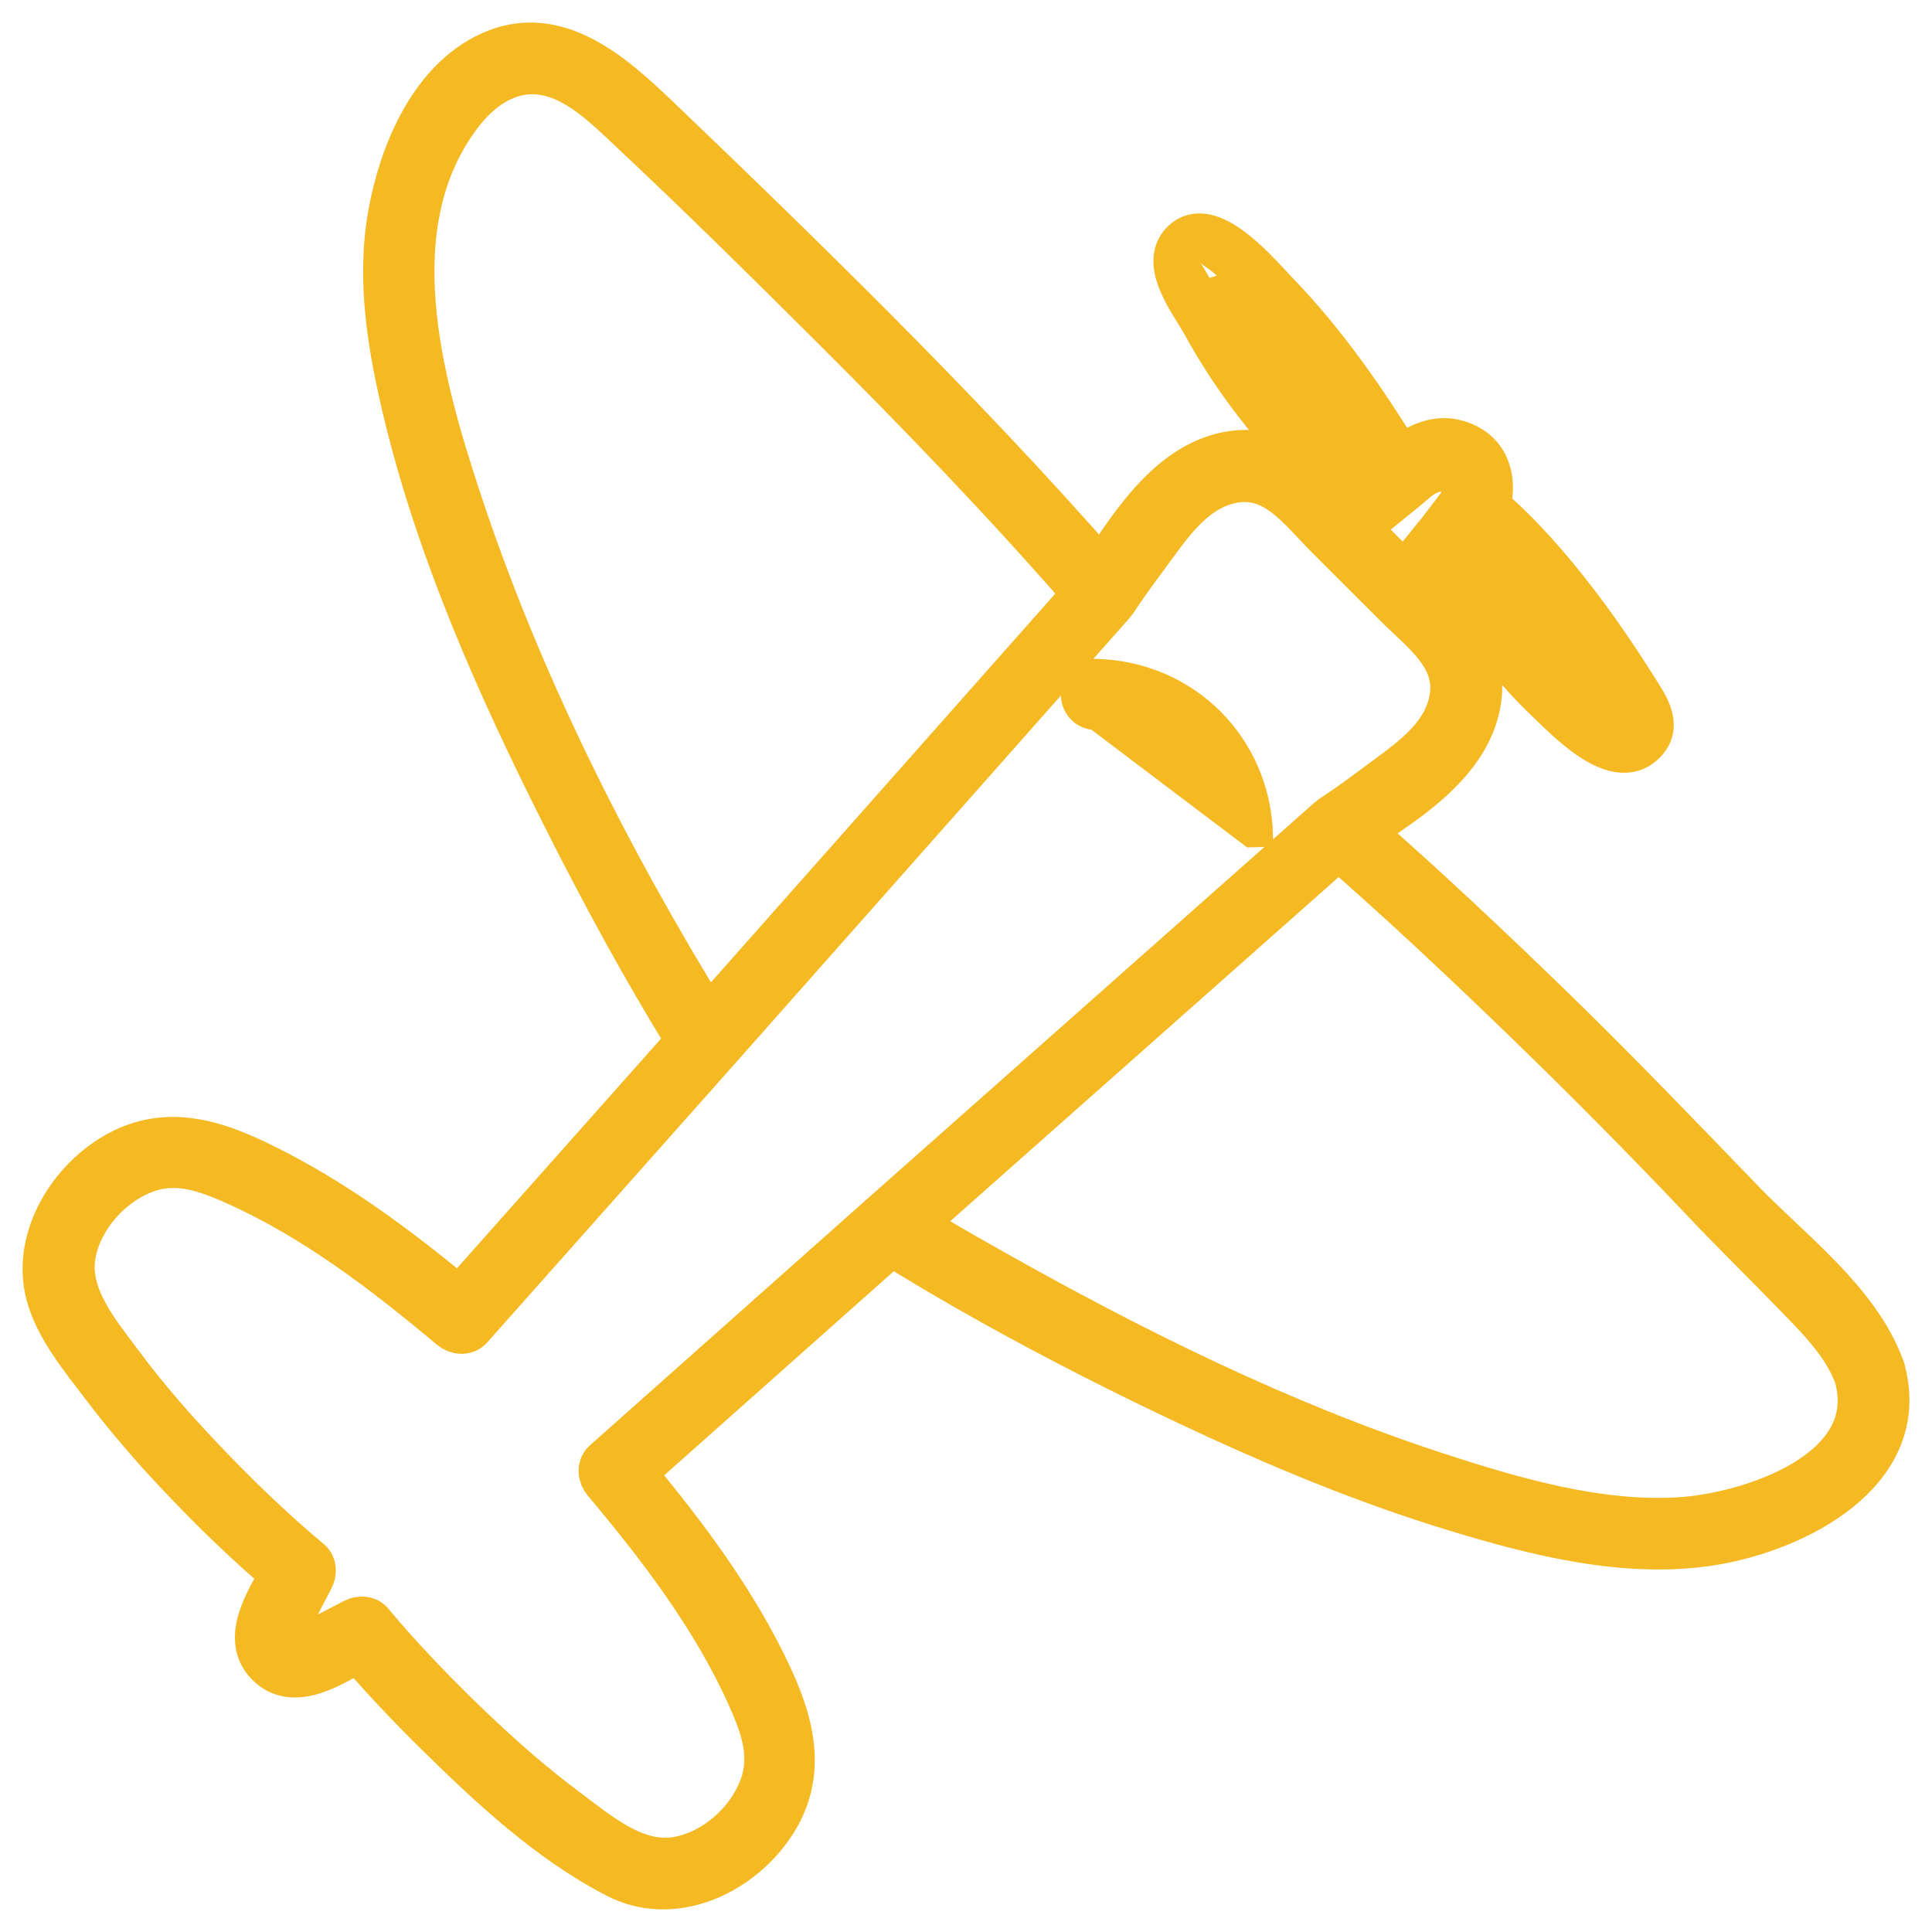 <svg width="28" height="28" viewBox="0 0 28 28" fill="none" xmlns="http://www.w3.org/2000/svg">
<g clip-path="url(#clip0_7010_1834)">
<path d="M27.297 19.889C27.295 19.873 27.291 19.859 27.286 19.844C27.282 19.829 27.276 19.814 27.269 19.801C26.913 18.854 25.945 18.134 25.265 17.431C24.352 16.487 23.446 15.539 22.504 14.624C21.597 13.743 20.675 12.874 19.723 12.04C20.426 11.584 21.279 11.031 21.427 10.184C21.552 9.473 21.088 9.051 20.633 8.609L20.97 8.194C21.363 8.904 21.832 9.579 22.422 10.139C22.697 10.401 23.368 11.117 23.777 10.794C24.094 10.545 23.858 10.23 23.694 9.971C23.427 9.547 23.145 9.133 22.84 8.735C22.457 8.235 22.041 7.757 21.564 7.345C21.664 6.983 21.583 6.587 21.184 6.433C20.844 6.301 20.553 6.454 20.291 6.649C19.771 5.801 19.196 4.974 18.504 4.257C18.265 4.009 17.571 3.171 17.18 3.487C16.807 3.788 17.279 4.381 17.442 4.675C17.695 5.137 17.988 5.575 18.318 5.984C18.69 6.444 19.123 6.864 19.62 7.188L19.395 7.37C18.953 6.914 18.531 6.451 17.82 6.575C16.974 6.724 16.421 7.576 15.965 8.279C14.912 7.074 13.803 5.915 12.676 4.78C11.64 3.74 10.582 2.713 9.519 1.698C8.873 1.082 8.059 0.349 7.111 0.78C6.245 1.173 5.812 2.237 5.656 3.113C5.487 4.063 5.653 5.04 5.876 5.967C6.363 7.993 7.226 9.932 8.159 11.788C8.723 12.909 9.322 14.02 9.983 15.087L6.658 18.829C5.831 18.143 4.963 17.489 4.008 16.994C3.282 16.618 2.519 16.289 1.734 16.705C1.028 17.08 0.487 17.942 0.697 18.754C0.824 19.24 1.201 19.691 1.499 20.084C1.844 20.537 2.214 20.97 2.607 21.383C3.079 21.882 3.575 22.365 4.1 22.81C3.872 23.205 3.521 23.752 3.887 24.118C4.254 24.485 4.8 24.134 5.195 23.906C5.547 24.32 5.923 24.714 6.309 25.096C7.09 25.866 7.963 26.686 8.949 27.19C9.712 27.58 10.607 27.203 11.105 26.566C11.674 25.839 11.525 25.088 11.166 24.312C10.665 23.23 9.936 22.261 9.177 21.347L12.918 18.022C14.301 18.878 15.751 19.642 17.221 20.335C18.474 20.925 19.758 21.464 21.085 21.868C22.272 22.23 23.594 22.567 24.84 22.358C26.027 22.16 27.662 21.334 27.297 19.889ZM22.163 8.517C22.396 8.791 22.614 9.077 22.822 9.37C22.937 9.533 23.05 9.699 23.159 9.866C23.229 9.974 23.509 10.299 23.485 10.418C23.463 10.523 23.506 10.444 23.422 10.43C23.39 10.424 23.344 10.38 23.317 10.362C23.223 10.299 23.132 10.233 23.044 10.163C22.84 9.999 22.647 9.82 22.468 9.629C21.971 9.103 21.576 8.495 21.235 7.86L21.363 7.693C21.649 7.949 21.916 8.224 22.163 8.517ZM21.166 7.308L20.86 7.708L20.354 8.332C20.126 8.105 19.899 7.878 19.672 7.651L20.098 7.305L20.377 7.079C20.459 7.013 20.539 6.932 20.63 6.879C20.982 6.676 21.365 6.859 21.166 7.308ZM18.85 6.005C18.576 5.7 18.327 5.372 18.107 5.025C17.98 4.828 17.861 4.626 17.75 4.419C17.72 4.364 17.4 3.779 17.383 3.803C17.418 3.752 18.401 4.723 18.462 4.79C19.04 5.437 19.53 6.157 19.981 6.896L19.943 6.927C19.534 6.678 19.172 6.36 18.85 6.005ZM6.654 7.249C6.086 5.526 5.45 3.256 6.668 1.654C6.944 1.289 7.344 0.997 7.822 1.048C8.348 1.103 8.781 1.544 9.148 1.888C10.148 2.825 11.128 3.794 12.099 4.762C13.346 6.004 14.57 7.277 15.726 8.604L10.801 14.164C10.619 14.37 10.437 14.575 10.255 14.78C8.801 12.423 7.52 9.876 6.654 7.249ZM11.035 25.909C10.845 26.415 10.36 26.845 9.823 26.942C9.215 27.052 8.673 26.58 8.216 26.24C7.724 25.874 7.263 25.468 6.819 25.044C6.315 24.561 5.824 24.055 5.377 23.519C5.32 23.45 5.212 23.45 5.139 23.488L4.784 23.672C4.703 23.714 4.622 23.758 4.541 23.799C4.399 23.869 4.395 23.907 4.247 23.759C4.102 23.614 4.128 23.626 4.195 23.488C4.234 23.409 4.276 23.332 4.317 23.254L4.518 22.866C4.556 22.794 4.556 22.685 4.487 22.628C3.95 22.181 3.444 21.691 2.962 21.186C2.539 20.743 2.132 20.281 1.766 19.789C1.427 19.332 0.955 18.79 1.064 18.181C1.161 17.645 1.592 17.16 2.098 16.969C2.563 16.794 2.99 16.952 3.42 17.144C4.565 17.657 5.585 18.438 6.54 19.24C6.618 19.305 6.743 19.325 6.819 19.24C8.001 17.909 9.184 16.578 10.367 15.247C12.049 13.348 13.731 11.449 15.413 9.549L16.126 8.744C16.132 8.737 16.137 8.73 16.142 8.722C16.148 8.716 16.152 8.71 16.157 8.704C16.301 8.485 16.456 8.272 16.613 8.061C16.936 7.626 17.264 7.104 17.828 6.976C18.471 6.83 18.84 7.375 19.24 7.775L20.23 8.764C20.629 9.164 21.175 9.534 21.029 10.176C20.905 10.722 20.413 11.04 19.993 11.354C19.766 11.524 19.537 11.691 19.301 11.847C19.294 11.852 19.289 11.857 19.283 11.862C19.275 11.867 19.268 11.872 19.261 11.878L13.563 16.927L12.758 17.64L8.766 21.188C8.681 21.263 8.701 21.389 8.766 21.466C9.568 22.422 10.349 23.442 10.861 24.587C11.053 25.017 11.211 25.442 11.035 25.909ZM24.329 22.024C23.147 22.093 21.915 21.731 20.803 21.367C18.55 20.63 16.402 19.562 14.341 18.399C13.966 18.188 13.593 17.973 13.225 17.75L18.734 12.869L19.4 12.279C20.304 13.068 21.18 13.891 22.042 14.724C22.947 15.598 23.832 16.491 24.697 17.404C25.103 17.834 25.526 18.246 25.937 18.67C26.297 19.042 26.731 19.45 26.907 19.949C27.292 21.332 25.367 21.963 24.329 22.024Z" fill="#F5B923"/>
<path d="M27.297 19.889C27.295 19.873 27.291 19.859 27.286 19.844C27.282 19.829 27.276 19.814 27.269 19.801C26.913 18.854 25.945 18.134 25.265 17.431C24.352 16.487 23.446 15.539 22.504 14.624C21.597 13.743 20.675 12.874 19.723 12.04C20.426 11.584 21.279 11.031 21.427 10.184C21.552 9.473 21.088 9.051 20.633 8.609L20.97 8.194C21.363 8.904 21.832 9.579 22.422 10.139C22.697 10.401 23.368 11.117 23.777 10.794C24.094 10.545 23.858 10.23 23.694 9.971C23.427 9.547 23.145 9.133 22.84 8.735C22.457 8.235 22.041 7.757 21.564 7.345C21.664 6.983 21.583 6.587 21.184 6.433C20.844 6.301 20.553 6.454 20.291 6.649C19.771 5.801 19.196 4.974 18.504 4.257C18.265 4.009 17.571 3.171 17.18 3.487C16.807 3.788 17.279 4.381 17.442 4.675C17.695 5.137 17.988 5.575 18.318 5.984C18.69 6.444 19.123 6.864 19.62 7.188L19.395 7.37C18.953 6.914 18.531 6.451 17.82 6.575C16.974 6.724 16.421 7.576 15.965 8.279C14.912 7.074 13.803 5.915 12.676 4.78C11.64 3.74 10.582 2.713 9.519 1.698C8.873 1.082 8.059 0.349 7.111 0.78C6.245 1.173 5.812 2.237 5.656 3.113C5.487 4.063 5.653 5.04 5.876 5.967C6.363 7.993 7.226 9.932 8.159 11.788C8.723 12.909 9.322 14.02 9.983 15.087L6.658 18.829C5.831 18.143 4.963 17.489 4.008 16.994C3.282 16.618 2.519 16.289 1.734 16.705C1.028 17.08 0.487 17.942 0.697 18.754C0.824 19.24 1.201 19.691 1.499 20.084C1.844 20.537 2.214 20.97 2.607 21.383C3.079 21.882 3.575 22.365 4.1 22.81C3.872 23.205 3.521 23.752 3.887 24.118C4.254 24.485 4.8 24.134 5.195 23.906C5.547 24.32 5.923 24.714 6.309 25.096C7.09 25.866 7.963 26.686 8.949 27.19C9.712 27.58 10.607 27.203 11.105 26.566C11.674 25.839 11.525 25.088 11.166 24.312C10.665 23.23 9.936 22.261 9.177 21.347L12.918 18.022C14.301 18.878 15.751 19.642 17.221 20.335C18.474 20.925 19.758 21.464 21.085 21.868C22.272 22.23 23.594 22.567 24.84 22.358C26.027 22.16 27.662 21.334 27.297 19.889ZM22.163 8.517C22.396 8.791 22.614 9.077 22.822 9.37C22.937 9.533 23.05 9.699 23.159 9.866C23.229 9.974 23.509 10.299 23.485 10.418C23.463 10.523 23.506 10.444 23.422 10.43C23.39 10.424 23.344 10.38 23.317 10.362C23.223 10.299 23.132 10.233 23.044 10.163C22.84 9.999 22.647 9.82 22.468 9.629C21.971 9.103 21.576 8.495 21.235 7.86L21.363 7.693C21.649 7.949 21.916 8.224 22.163 8.517ZM21.166 7.308L20.86 7.708L20.354 8.332C20.126 8.105 19.899 7.878 19.672 7.651L20.098 7.305L20.377 7.079C20.459 7.013 20.539 6.932 20.63 6.879C20.982 6.676 21.365 6.859 21.166 7.308ZM18.85 6.005C18.576 5.7 18.327 5.372 18.107 5.025C17.98 4.828 17.861 4.626 17.75 4.419C17.72 4.364 17.4 3.779 17.383 3.803C17.418 3.752 18.401 4.723 18.462 4.79C19.04 5.437 19.53 6.157 19.981 6.896L19.943 6.927C19.534 6.678 19.172 6.36 18.85 6.005ZM6.654 7.249C6.086 5.526 5.45 3.256 6.668 1.654C6.944 1.289 7.344 0.997 7.822 1.048C8.348 1.103 8.781 1.544 9.148 1.888C10.148 2.825 11.128 3.794 12.099 4.762C13.346 6.004 14.57 7.277 15.726 8.604L10.801 14.164C10.619 14.37 10.437 14.575 10.255 14.78C8.801 12.423 7.52 9.876 6.654 7.249ZM11.035 25.909C10.845 26.415 10.36 26.845 9.823 26.942C9.215 27.052 8.673 26.58 8.216 26.24C7.724 25.874 7.263 25.468 6.819 25.044C6.315 24.561 5.824 24.055 5.377 23.519C5.32 23.45 5.212 23.45 5.139 23.488L4.784 23.672C4.703 23.714 4.622 23.758 4.541 23.799C4.399 23.869 4.395 23.907 4.247 23.759C4.102 23.614 4.128 23.626 4.195 23.488C4.234 23.409 4.276 23.332 4.317 23.254L4.518 22.866C4.556 22.794 4.556 22.685 4.487 22.628C3.95 22.181 3.444 21.691 2.962 21.186C2.539 20.743 2.132 20.281 1.766 19.789C1.427 19.332 0.955 18.79 1.064 18.181C1.161 17.645 1.592 17.16 2.098 16.969C2.563 16.794 2.99 16.952 3.42 17.144C4.565 17.657 5.585 18.438 6.54 19.24C6.618 19.305 6.743 19.325 6.819 19.24C8.001 17.909 9.184 16.578 10.367 15.247C12.049 13.348 13.731 11.449 15.413 9.549L16.126 8.744C16.132 8.737 16.137 8.73 16.142 8.722C16.148 8.716 16.152 8.71 16.157 8.704C16.301 8.485 16.456 8.272 16.613 8.061C16.936 7.626 17.264 7.104 17.828 6.976C18.471 6.83 18.84 7.375 19.24 7.775L20.23 8.764C20.629 9.164 21.175 9.534 21.029 10.176C20.905 10.722 20.413 11.04 19.993 11.354C19.766 11.524 19.537 11.691 19.301 11.847C19.294 11.852 19.289 11.857 19.283 11.862C19.275 11.867 19.268 11.872 19.261 11.878L13.563 16.927L12.758 17.64L8.766 21.188C8.681 21.263 8.701 21.389 8.766 21.466C9.568 22.422 10.349 23.442 10.861 24.587C11.053 25.017 11.211 25.442 11.035 25.909ZM24.329 22.024C23.147 22.093 21.915 21.731 20.803 21.367C18.55 20.63 16.402 19.562 14.341 18.399C13.966 18.188 13.593 17.973 13.225 17.75L18.734 12.869L19.4 12.279C20.304 13.068 21.18 13.891 22.042 14.724C22.947 15.598 23.832 16.491 24.697 17.404C25.103 17.834 25.526 18.246 25.937 18.67C26.297 19.042 26.731 19.45 26.907 19.949C27.292 21.332 25.367 21.963 24.329 22.024Z" stroke="#F5B923" stroke-width="0.648"/>
<path d="M15.878 10.418L18.126 12.118L18.288 12.114C18.255 10.782 17.217 9.745 15.886 9.711C15.778 9.709 15.685 9.75 15.622 9.823C15.562 9.892 15.536 9.98 15.536 10.06C15.536 10.141 15.562 10.227 15.62 10.296C15.681 10.369 15.771 10.415 15.878 10.418Z" fill="#F5B923" stroke="#F5B923" stroke-width="0.324"/>
</g>
<defs>
<clipPath id="clip0_7010_1834">
<rect width="27.873" height="27.873" fill="white" transform="scale(1.005)"/>
</clipPath>
</defs>
</svg>
